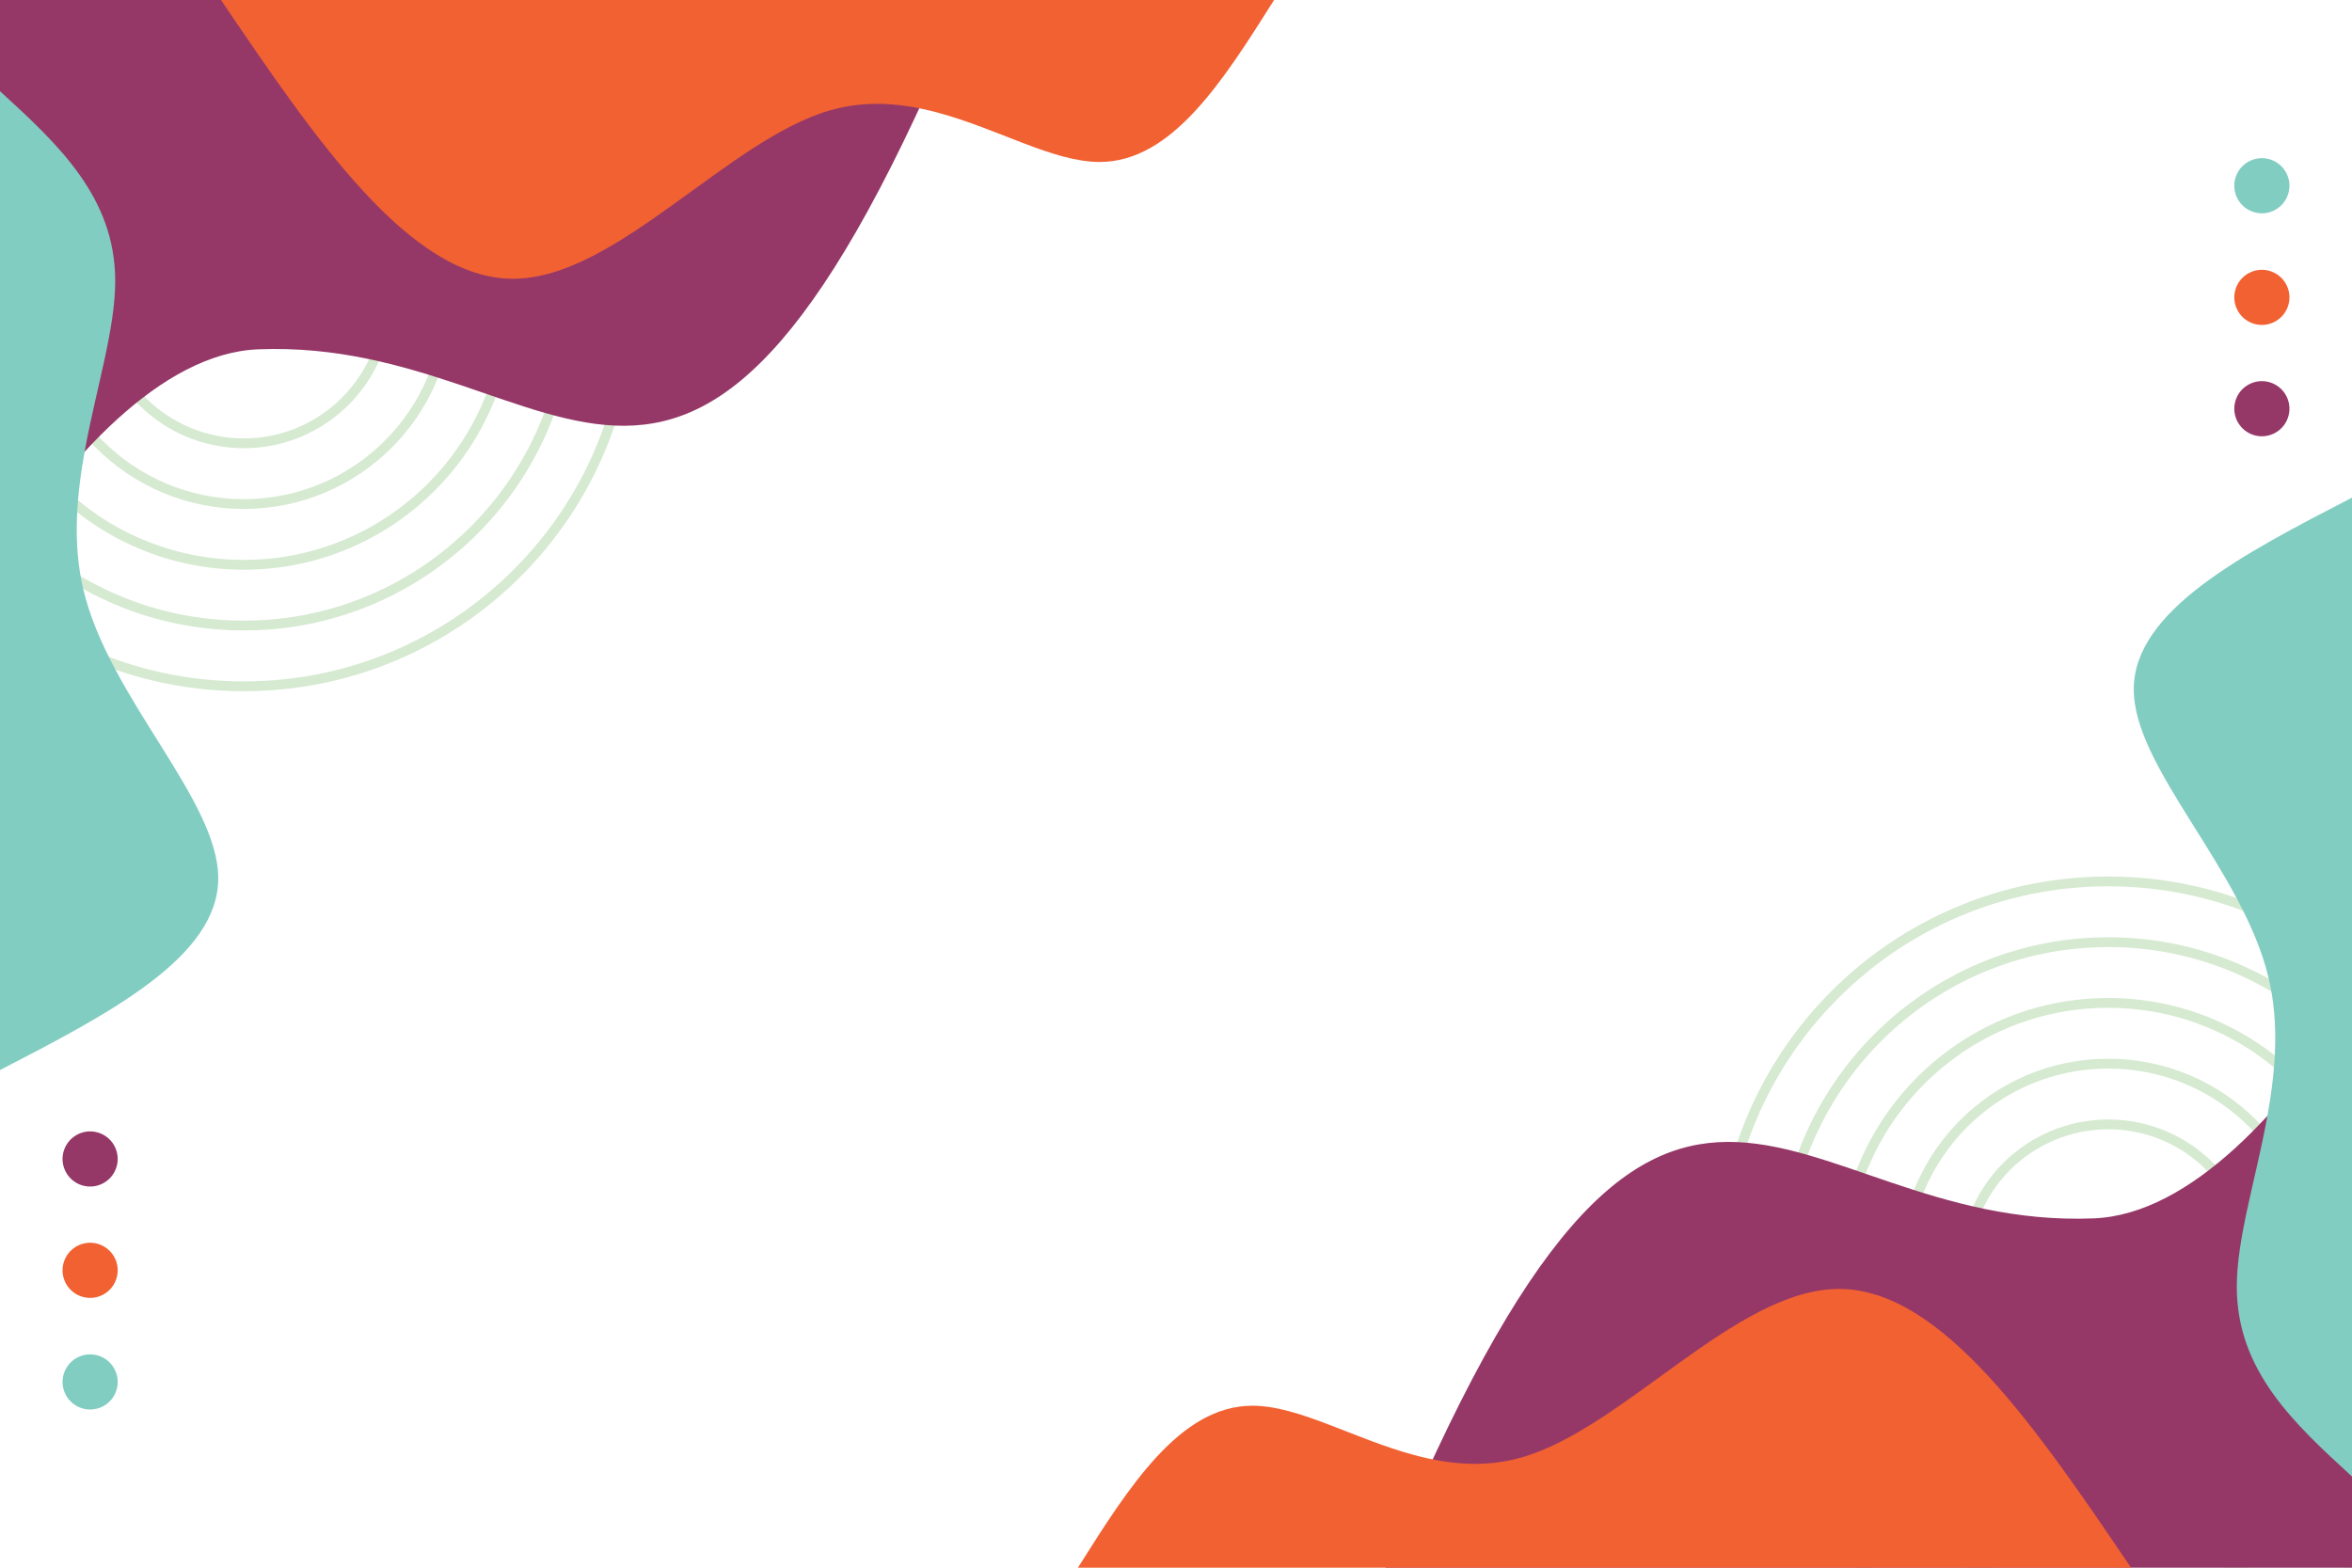 <?xml version="1.0" encoding="utf-8"?>
<!-- Generator: Adobe Illustrator 27.5.0, SVG Export Plug-In . SVG Version: 6.00 Build 0)  -->
<svg version="1.1" id="Layer_1" xmlns="http://www.w3.org/2000/svg" xmlns:xlink="http://www.w3.org/1999/xlink" x="0px" y="0px"
        viewBox="0 0 6000 4000" style="enable-background:new 0 0 6000 4000;" xml:space="preserve">
      <g id="Layer_1">
        <!-- <rect class="svg-layer fade-in" style="fill-rule:evenodd;clip-rule:evenodd;fill:#F2F9F1;" width="6000" height="4000"/> -->
        <g id="Layar_2">
          <path class="svg-layer fade-in" style="fill-rule:evenodd;clip-rule:evenodd;fill:#D5EAD0;" d="M0.001,0h18.81C12.476,5.002,6.208,10.084,0.001,15.238V0
            L0.001,0z M1224.813,0c30.014,23.698,58.608,49.117,85.613,76.124c176.23,176.229,285.232,419.692,285.232,688.614
            c0,268.92-109.002,512.385-285.232,688.613c-176.229,176.23-419.693,285.231-688.613,285.231
            c-236.408,0-453.135-84.249-621.811-224.344v32.217c170.622,135.901,386.727,217.129,621.811,217.129
            c275.82,0,525.535-111.801,706.29-292.557c180.756-180.755,292.557-430.469,292.557-706.29
            c0-275.823-111.801-525.535-292.557-706.29c-20.383-20.383-41.65-39.88-63.727-58.448H1224.813z"/>
          <path class="svg-layer fade-in" style="fill-rule:evenodd;clip-rule:evenodd;fill:#D5EAD0;" d="M264.626,0h63.884
            C220.36,41.505,123.247,105.28,42.801,185.726c-14.85,14.85-29.121,30.277-42.8,46.226v-37.66
            c8.191-8.923,16.56-17.68,25.123-26.243C94.165,99.01,175.115,41.881,264.626,0L264.626,0z M915.116,0
            c108.15,41.505,205.263,105.28,285.709,185.726c148.18,148.18,239.833,352.893,239.833,579.012
            c0,226.118-91.654,430.832-239.833,579.012c-148.18,148.18-352.893,239.833-579.012,239.833
            c-226.118,0-430.832-91.653-579.012-239.833c-14.85-14.85-29.121-30.276-42.8-46.226v37.659
            c8.191,8.923,16.56,17.68,25.123,26.243c152.706,152.706,363.67,247.159,596.688,247.159
            c233.019,0,443.983-94.453,596.688-247.159s247.159-363.67,247.159-596.688c0-233.019-94.453-443.983-247.159-596.688
            C1149.461,99.01,1068.51,41.881,978.999,0H915.116z"/>
          <path class="svg-layer fade-in" style="fill-rule:evenodd;clip-rule:evenodd;fill:#D5EAD0;" d="M0.001,1061.498v-63.811
            c33.588,89.62,85.985,170.047,152.4,236.461c120.131,120.131,286.095,194.435,469.411,194.435
            c183.317,0,349.28-74.304,469.41-194.435c120.131-120.13,194.435-286.094,194.435-469.41c0-183.317-74.305-349.28-194.435-469.412
            c-120.13-120.13-286.094-194.434-469.41-194.434c-183.316,0-349.28,74.304-469.411,194.434
            C85.987,361.741,33.589,442.169,0.001,531.789v-63.811c33.952-71.011,79.701-135.305,134.724-190.328
            C259.382,152.994,431.595,75.89,621.813,75.89c190.215,0,362.431,77.104,487.087,201.76
            c124.657,124.657,201.761,296.87,201.761,487.088c0,190.218-77.104,362.43-201.761,487.086
            c-124.656,124.657-296.869,201.761-487.087,201.761c-190.217,0-362.43-77.104-487.087-201.761
            C79.702,1196.802,33.953,1132.51,0.001,1061.498z"/>
          <path class="svg-layer fade-in" style="fill-rule:evenodd;clip-rule:evenodd;fill:#D5EAD0;" d="M621.813,230.89c147.415,0,280.879,59.755,377.486,156.362
            s156.362,230.072,156.362,377.486s-59.755,280.879-156.362,377.486c-96.607,96.607-230.072,156.361-377.486,156.361
            s-280.879-59.754-377.486-156.361c-96.607-96.607-156.361-230.072-156.361-377.486s59.754-280.879,156.361-377.486
            C340.933,290.645,474.398,230.89,621.813,230.89L621.813,230.89z M981.622,404.928c-92.081-92.081-219.295-149.036-359.81-149.036
            s-267.729,56.955-359.81,149.036c-92.081,92.081-149.036,219.296-149.036,359.81s56.955,267.729,149.036,359.81
            c92.081,92.081,219.295,149.036,359.81,149.036s267.729-56.955,359.81-149.036c92.081-92.081,149.036-219.295,149.036-359.81
            S1073.704,497.009,981.622,404.928z"/>
          <path class="svg-layer fade-in" style="fill-rule:evenodd;clip-rule:evenodd;fill:#D5EAD0;" d="M621.813,385.89c104.614,0,199.327,42.405,267.885,110.963
            c68.557,68.557,110.964,163.271,110.964,267.885s-42.407,199.326-110.964,267.885c-68.558,68.557-163.271,110.963-267.885,110.963
            c-104.614,0-199.328-42.406-267.885-110.963c-68.558-68.558-110.963-163.271-110.963-267.885S285.37,565.41,353.928,496.853
            C422.485,428.295,517.199,385.89,621.813,385.89L621.813,385.89z M872.021,514.53c-64.032-64.033-152.496-103.638-250.208-103.638
            S435.635,450.497,371.604,514.53c-64.032,64.031-103.638,152.495-103.638,250.208c0,97.713,39.606,186.176,103.638,250.208
            c64.031,64.031,152.496,103.638,250.208,103.638s186.176-39.607,250.208-103.638c64.031-64.032,103.638-152.495,103.638-250.208
            C975.659,667.025,936.052,578.56,872.021,514.53z"/>
        </g>
        <path class="svg-layer fade-in" style="fill-rule:evenodd;clip-rule:evenodd;fill:#953867;" d="M0.001,1437.995
          c167.733-263.516,410.518-536.788,658.7-546.717C1457.966,859.299,1747.332,1740.646,2465.616,0H0.001V1437.995z"/>
        <path class="svg-layer fade-in" style="fill-rule:evenodd;clip-rule:evenodd;fill:#81CDC1;" d="M556.722,2240.992c0-201.229-278.361-459.646-344.067-736.547
          c-28.493-120.078-16.996-243.633,5.165-362.605c28.943-155.378,76.077-302.937,76.077-424.728
          c0-215.045-146.948-349.748-293.896-484.451v1205.333V2730.31C278.361,2586.266,556.722,2442.223,556.722,2240.992z"/>
        <path class="svg-layer fade-in" style="fill-rule:evenodd;clip-rule:evenodd;fill:#F26132;" d="M563.747,0c240.965,355.626,481.931,711.253,744.97,711.253
          c263.037,0,548.15-355.627,810.268-430.124c94.355-26.817,185.73-17.205,272.659,6.082
          c154.564,41.408,295.073,126.053,413.29,126.053c184.706,0,314.991-206.633,445.275-413.266h-784.592H563.747z"/>
        <path class="svg-layer fade-in" style="fill-rule:evenodd;clip-rule:evenodd;fill:#F26132;" d="M169.002,3276.44c19.425,33.645,62.447,45.173,96.092,25.747
          c33.645-19.425,45.172-62.446,25.747-96.091c-19.424-33.646-62.446-45.174-96.091-25.749
          C161.105,3199.772,149.577,3242.794,169.002,3276.44z"/>
        <path class="svg-layer fade-in" style="fill-rule:evenodd;clip-rule:evenodd;fill:#953867;" d="M169.002,2992.325c19.425,33.645,62.447,45.172,96.092,25.747
          c33.645-19.425,45.172-62.446,25.748-96.091c-19.425-33.645-62.447-45.174-96.092-25.748
          C161.105,2915.657,149.577,2958.68,169.002,2992.325z"/>
        <path class="svg-layer fade-in" style="fill-rule:evenodd;clip-rule:evenodd;fill:#81CDC1;" d="M169.002,3561.243c19.424,33.645,62.446,45.172,96.091,25.748
          c33.646-19.426,45.174-62.447,25.748-96.092c-19.424-33.645-62.446-45.173-96.092-25.748
          C161.104,3484.576,149.576,3527.598,169.002,3561.243z"/>
        <g id="Layer_3" >
          <path class="svg-layer fade-in" style="fill-rule:evenodd;clip-rule:evenodd;fill:#D5EAD0;" d="M6000,4000h-18.811c6.335-5.002,12.604-10.084,18.811-15.238
            V4000L6000,4000z M4775.188,4000c-30.014-23.698-58.607-49.117-85.613-76.125c-176.23-176.229-285.231-419.692-285.231-688.614
            c0-268.92,109.001-512.385,285.231-688.614c176.229-176.23,419.693-285.231,688.613-285.231
            c236.408,0,453.135,84.249,621.812,224.344v-32.217c-170.622-135.901-386.727-217.129-621.812-217.129
            c-275.821,0-525.535,111.801-706.29,292.557c-180.756,180.755-292.557,430.469-292.557,706.29
            c0,275.823,111.801,525.535,292.557,706.29c20.382,20.383,41.65,39.88,63.726,58.448H4775.188z"/>
          <path class="svg-layer fade-in" style="fill-rule:evenodd;clip-rule:evenodd;fill:#D5EAD0;" d="M5735.375,4000h-63.883
            c108.15-41.505,205.263-105.28,285.708-185.726c14.85-14.85,29.122-30.277,42.8-46.226v37.66
            c-8.191,8.923-16.561,17.68-25.124,26.243C5905.837,3900.99,5824.886,3958.119,5735.375,4000L5735.375,4000z M5084.885,4000
            c-108.15-41.505-205.262-105.28-285.708-185.726c-148.18-148.18-239.833-352.894-239.833-579.012
            c0-226.118,91.653-430.832,239.833-579.012c148.18-148.18,352.893-239.833,579.012-239.833s430.832,91.653,579.012,239.833
            c14.85,14.85,29.122,30.276,42.8,46.226v-37.659c-8.191-8.923-16.561-17.68-25.124-26.243
            c-152.706-152.706-363.669-247.159-596.688-247.159s-443.982,94.453-596.688,247.159
            c-152.706,152.706-247.159,363.669-247.159,596.688c0,233.019,94.453,443.982,247.159,596.688
            c69.04,69.04,149.99,126.169,239.501,168.05H5084.885z"/>
          <path class="svg-layer fade-in" style="fill-rule:evenodd;clip-rule:evenodd;fill:#D5EAD0;" d="M6000,2938.502v63.811
            c-33.588-89.619-85.985-170.047-152.4-236.461c-120.131-120.131-286.095-194.435-469.412-194.435s-349.28,74.304-469.41,194.435
            c-120.131,120.13-194.436,286.094-194.436,469.41c0,183.317,74.304,349.281,194.436,469.412
            c120.13,120.13,286.094,194.434,469.41,194.434s349.28-74.304,469.412-194.434c66.415-66.415,118.812-146.843,152.4-236.463
            v63.812c-33.952,71.011-79.701,135.304-134.724,190.327c-124.657,124.656-296.87,201.76-487.088,201.76
            c-190.215,0-362.431-77.104-487.086-201.76c-124.657-124.657-201.761-296.87-201.761-487.088
            c0-190.218,77.104-362.431,201.761-487.087c124.656-124.657,296.869-201.76,487.086-201.76s362.431,77.103,487.088,201.76
            C5920.299,2803.198,5966.048,2867.49,6000,2938.502z"/>
          <path class="svg-layer fade-in" style="fill-rule:evenodd;clip-rule:evenodd;fill:#D5EAD0;" d="M5378.188,3769.11c-147.414,0-280.879-59.755-377.486-156.362
            c-96.607-96.607-156.362-230.072-156.362-377.486s59.754-280.879,156.362-377.486c96.607-96.607,230.072-156.361,377.486-156.361
            c147.415,0,280.879,59.754,377.486,156.361c96.607,96.607,156.361,230.072,156.361,377.486s-59.754,280.879-156.361,377.486
            C5659.068,3709.355,5525.604,3769.11,5378.188,3769.11L5378.188,3769.11z M5018.379,3595.072
            c92.081,92.081,219.295,149.036,359.81,149.036c140.515,0,267.729-56.955,359.81-149.036s149.036-219.295,149.036-359.81
            s-56.955-267.729-149.036-359.81c-92.081-92.081-219.295-149.036-359.81-149.036c-140.514,0-267.729,56.955-359.81,149.036
            c-92.082,92.081-149.037,219.295-149.037,359.81S4926.297,3502.991,5018.379,3595.072z"/>
          <path class="svg-layer fade-in" style="fill-rule:evenodd;clip-rule:evenodd;fill:#D5EAD0;" d="M5378.188,3614.11c-104.613,0-199.326-42.406-267.885-110.964
            c-68.557-68.557-110.963-163.271-110.963-267.885s42.406-199.326,110.963-267.885c68.559-68.557,163.271-110.963,267.885-110.963
            c104.614,0,199.328,42.406,267.885,110.963c68.559,68.558,110.963,163.271,110.963,267.885s-42.405,199.328-110.963,267.885
            C5577.516,3571.705,5482.803,3614.11,5378.188,3614.11L5378.188,3614.11z M5127.98,3485.47
            c64.032,64.032,152.495,103.638,250.208,103.638s186.177-39.606,250.208-103.638c64.033-64.031,103.639-152.495,103.639-250.208
            c0-97.713-39.606-186.176-103.639-250.208c-64.031-64.031-152.495-103.638-250.208-103.638s-186.176,39.607-250.208,103.638
            c-64.031,64.033-103.638,152.496-103.638,250.208C5024.342,3332.975,5063.949,3421.439,5127.98,3485.47z"/>
        </g>
        <path class="svg-layer fade-in" style="fill-rule:evenodd;clip-rule:evenodd;fill:#953867;" d="M6000,2562.005
          c-167.733,263.516-410.518,536.788-658.7,546.717c-799.265,31.978-1088.632-849.369-1806.915,891.278H6000V2562.005z"/>
        <path class="svg-layer fade-in" style="fill-rule:evenodd;clip-rule:evenodd;fill:#81CDC1;" d="M5443.279,1759.008c0,201.229,278.361,459.646,344.067,736.547
          c28.493,120.078,16.996,243.633-5.165,362.605c-28.943,155.377-76.077,302.937-76.077,424.728
          c0,215.044,146.948,349.748,293.896,484.451V2562.005V1269.69C5721.64,1413.734,5443.279,1557.777,5443.279,1759.008z"/>
        <path class="svg-layer fade-in" style="fill-rule:evenodd;clip-rule:evenodd;fill:#F26132;" d="M5436.254,4000
          c-240.965-355.626-481.931-711.253-744.97-711.253c-263.038,0-548.15,355.627-810.268,430.124
          c-94.355,26.817-185.729,17.205-272.659-6.083c-154.564-41.408-295.074-126.053-413.29-126.053
          c-184.706,0-314.991,206.633-445.275,413.265h784.592H5436.254z"/>
        <path class="svg-layer fade-in" style="fill-rule:evenodd;clip-rule:evenodd;fill:#F26132;" d="M5831,723.56c-19.425-33.645-62.447-45.173-96.092-25.747
          c-33.645,19.424-45.173,62.446-25.747,96.091c19.424,33.646,62.446,45.174,96.091,25.748
          C5838.896,800.228,5850.424,757.206,5831,723.56z"/>
        <path class="svg-layer fade-in" style="fill-rule:evenodd;clip-rule:evenodd;fill:#953867;" d="M5831,1007.675c-19.425-33.645-62.447-45.172-96.092-25.747
          c-33.645,19.425-45.173,62.446-25.748,96.091c19.425,33.645,62.447,45.174,96.092,25.748
          C5838.896,1084.343,5850.424,1041.32,5831,1007.675z"/>
        <path class="svg-layer fade-in" style="fill-rule:evenodd;clip-rule:evenodd;fill:#81CDC1;" d="M5831,438.757c-19.424-33.645-62.446-45.173-96.091-25.748
          c-33.646,19.425-45.174,62.447-25.748,96.092c19.424,33.645,62.446,45.173,96.092,25.748
          C5838.897,515.424,5850.425,472.402,5831,438.757z"/>
      </g>
      </svg>